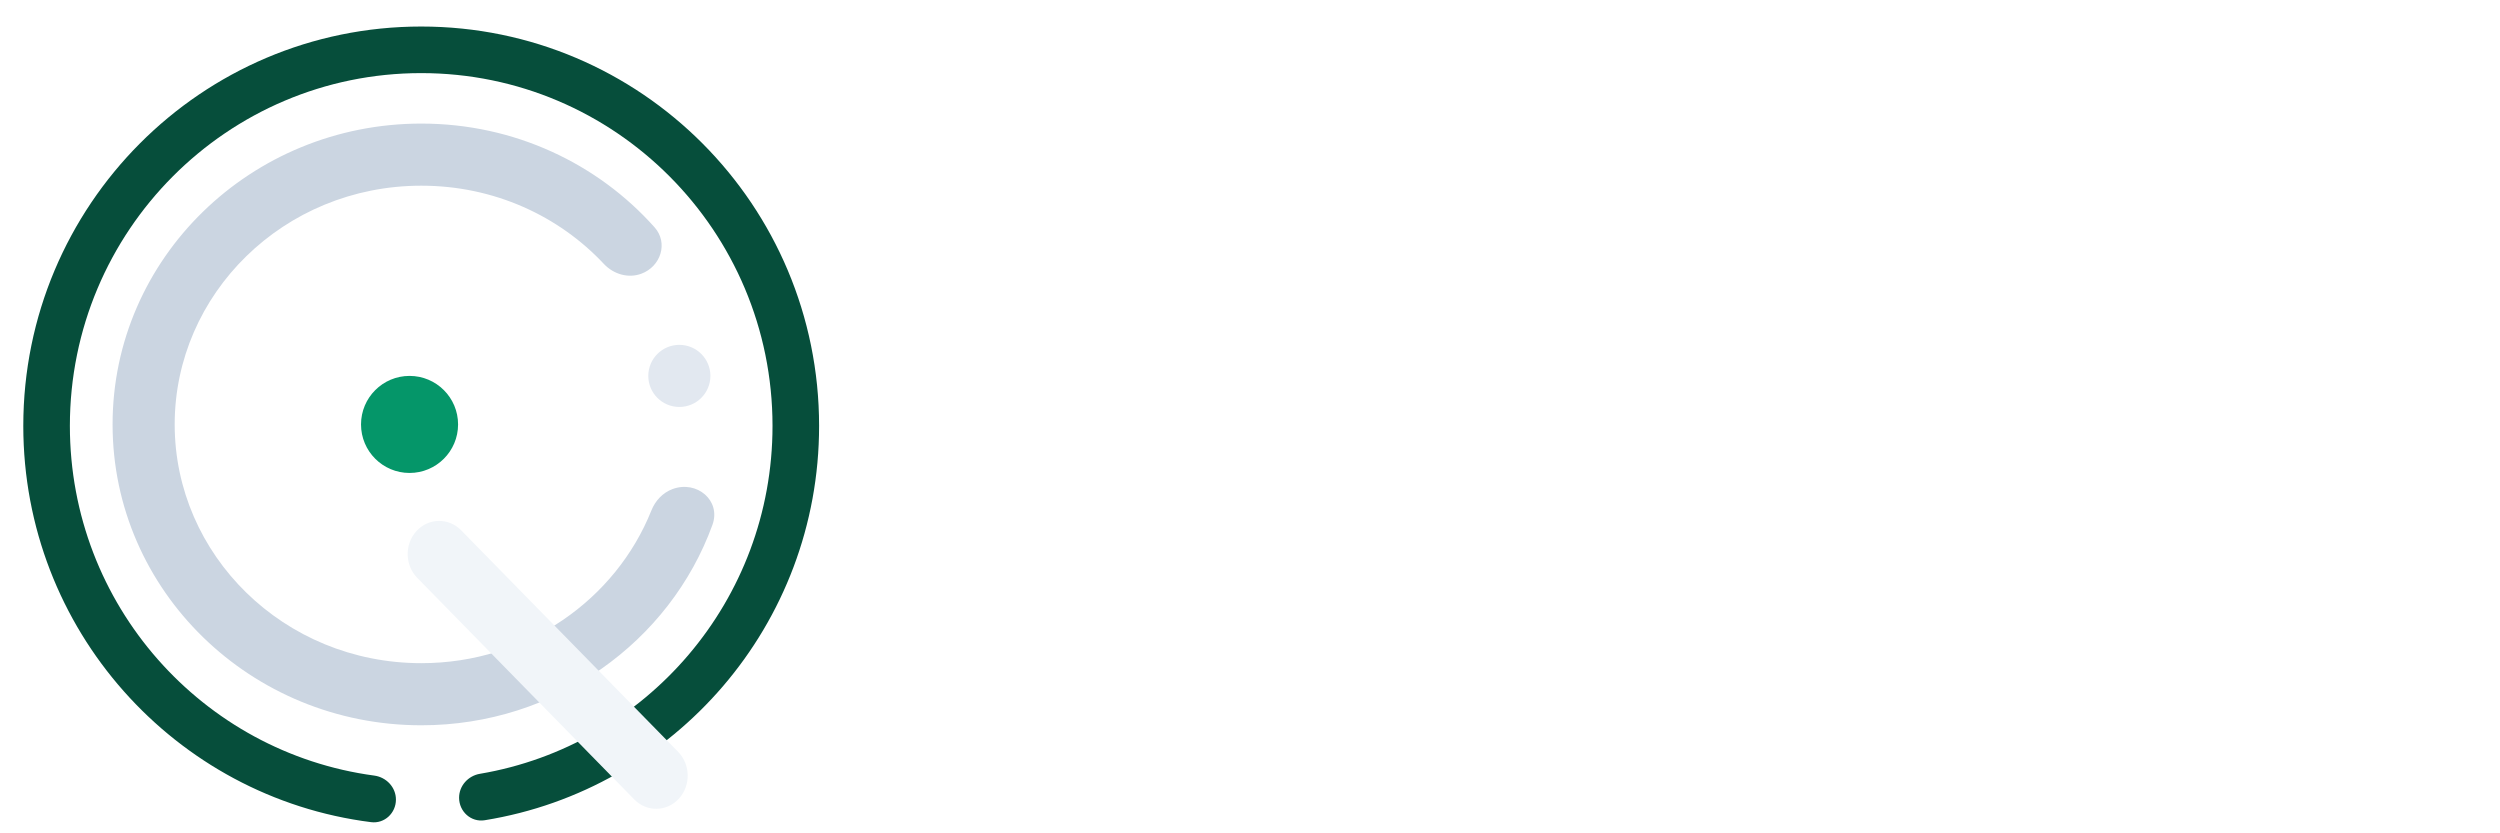<svg width="150" height="50" viewBox="0 0 644 213" fill="none" xmlns="http://www.w3.org/2000/svg">
<g filter="url(#filter0_di_33_2)">
<path d="M171.253 119.147C168.723 120.083 166.803 122.148 165.802 124.652C156.665 147.518 133.791 164 106.532 164C71.051 164 43 136.078 43 102.5C43 68.922 71.051 41 106.532 41C125.304 41 141.997 48.817 153.555 61.152C156.031 63.794 159.811 64.934 163.207 63.678C168.229 61.819 170.185 55.73 166.623 51.73C152.041 35.355 130.527 25 106.532 25C62.608 25 27 59.698 27 102.5C27 145.302 62.608 180 106.532 180C141.145 180 170.594 158.453 181.524 128.372C183.803 122.098 177.513 116.831 171.253 119.147Z" fill="#CBD5E1"/>
</g>
<g filter="url(#filter1_di_33_2)">
<circle cx="173" cy="90" r="8" fill="#E2E8F0"/>
</g>
<g filter="url(#filter2_di_33_2)">
<path d="M116.262 198.663C116.262 195.578 118.595 193.01 121.637 192.496C164.384 185.265 197 147.928 197 102.881C197 52.647 156.44 12 106.5 12C56.56 12 16 52.647 16 102.881C16 148.991 50.174 187.023 94.407 192.957C97.54 193.378 99.992 195.98 99.992 199.141C99.992 202.618 97.049 205.39 93.6 204.955C43.08 198.587 4 155.315 4 102.881C4 46.061 49.891 0 106.5 0C163.109 0 209 46.061 209 102.881C209 154.115 171.688 196.602 122.851 204.46C119.335 205.026 116.262 202.223 116.262 198.663Z" fill="#064E3B"/>
</g>
<g filter="url(#filter3_d_33_2)">
<path d="M107.489 144.033C104.266 140.743 104.184 135.33 107.305 131.944C110.426 128.557 115.568 128.479 118.79 131.769L174.68 188.833C177.903 192.123 177.985 197.536 174.864 200.922C171.743 204.309 166.601 204.387 163.379 201.097L107.489 144.033Z" fill="#F1F5F9"/>
</g>
<path d="M344.1 71.1C339.847 62.153 333.687 55.26 325.62 50.42C317.553 45.433 308.167 42.94 297.46 42.94C286.753 42.94 277.073 45.433 268.42 50.42C259.913 55.26 253.167 62.3 248.18 71.54C243.34 80.633 240.92 91.193 240.92 103.22C240.92 115.247 243.34 125.807 248.18 134.9C253.167 143.993 259.913 151.033 268.42 156.02C277.073 160.86 286.753 163.28 297.46 163.28C312.42 163.28 324.74 158.807 334.42 149.86C344.1 140.913 349.747 128.813 351.36 113.56H290.2V97.28H372.7V112.68C371.527 125.293 367.567 136.88 360.82 147.44C354.073 157.853 345.2 166.14 334.2 172.3C323.2 178.313 310.953 181.32 297.46 181.32C283.233 181.32 270.253 178.02 258.52 171.42C246.787 164.673 237.473 155.36 230.58 143.48C223.833 131.6 220.46 118.18 220.46 103.22C220.46 88.26 223.833 74.84 230.58 62.96C237.473 50.933 246.787 41.62 258.52 35.02C270.253 28.273 283.233 24.9 297.46 24.9C313.74 24.9 328.113 28.933 340.58 37C353.193 45.067 362.36 56.433 368.08 71.1H344.1Z" fill="white"/>
<path d="M509.17 115.1C509.17 118.913 508.95 122.947 508.51 127.2H412.15C412.884 139.08 416.917 148.393 424.25 155.14C431.73 161.74 440.75 165.04 451.31 165.04C459.964 165.04 467.15 163.06 472.87 159.1C478.737 154.993 482.844 149.567 485.19 142.82H506.75C503.524 154.407 497.07 163.867 487.39 171.2C477.71 178.387 465.684 181.98 451.31 181.98C439.87 181.98 429.604 179.413 420.51 174.28C411.564 169.147 404.524 161.887 399.39 152.5C394.257 142.967 391.69 131.967 391.69 119.5C391.69 107.033 394.184 96.107 399.17 86.72C404.157 77.333 411.124 70.147 420.07 65.16C429.164 60.027 439.577 57.46 451.31 57.46C462.75 57.46 472.87 59.953 481.67 64.94C490.47 69.927 497.217 76.82 501.91 85.62C506.75 94.273 509.17 104.1 509.17 115.1ZM488.49 110.92C488.49 103.293 486.804 96.767 483.43 91.34C480.057 85.767 475.437 81.587 469.57 78.8C463.85 75.867 457.47 74.4 450.43 74.4C440.31 74.4 431.657 77.627 424.47 84.08C417.43 90.533 413.397 99.48 412.37 110.92H488.49Z" fill="white"/>
<path d="M594.336 57.24C609.003 57.24 620.883 61.713 629.976 70.66C639.07 79.46 643.616 92.22 643.616 108.94V180H623.816V111.8C623.816 99.773 620.81 90.607 614.796 84.3C608.783 77.847 600.57 74.62 590.156 74.62C579.596 74.62 571.163 77.92 564.856 84.52C558.696 91.12 555.616 100.727 555.616 113.34V180H535.596V59.44H555.616V76.6C559.576 70.44 564.93 65.673 571.676 62.3C578.57 58.927 586.123 57.24 594.336 57.24Z" fill="white"/>
<g filter="url(#filter4_di_33_2)">
<circle cx="104.5" cy="102.5" r="12.5" fill="#059669"/>
</g>
<defs>
<filter id="filter0_di_33_2" x="23" y="25" width="163.001" height="163" filterUnits="userSpaceOnUse" color-interpolation-filters="sRGB">
<feFlood flood-opacity="0" result="BackgroundImageFix"/>
<feColorMatrix in="SourceAlpha" type="matrix" values="0 0 0 0 0 0 0 0 0 0 0 0 0 0 0 0 0 0 127 0" result="hardAlpha"/>
<feOffset dy="4"/>
<feGaussianBlur stdDeviation="2"/>
<feComposite in2="hardAlpha" operator="out"/>
<feColorMatrix type="matrix" values="0 0 0 0 0 0 0 0 0 0 0 0 0 0 0 0 0 0 0.25 0"/>
<feBlend mode="normal" in2="BackgroundImageFix" result="effect1_dropShadow_33_2"/>
<feBlend mode="normal" in="SourceGraphic" in2="effect1_dropShadow_33_2" result="shape"/>
<feColorMatrix in="SourceAlpha" type="matrix" values="0 0 0 0 0 0 0 0 0 0 0 0 0 0 0 0 0 0 127 0" result="hardAlpha"/>
<feOffset dx="2" dy="2"/>
<feGaussianBlur stdDeviation="0.5"/>
<feComposite in2="hardAlpha" operator="arithmetic" k2="-1" k3="1"/>
<feColorMatrix type="matrix" values="0 0 0 0 1 0 0 0 0 1 0 0 0 0 1 0 0 0 0.25 0"/>
<feBlend mode="normal" in2="shape" result="effect2_innerShadow_33_2"/>
</filter>
<filter id="filter1_di_33_2" x="161" y="82" width="24" height="24" filterUnits="userSpaceOnUse" color-interpolation-filters="sRGB">
<feFlood flood-opacity="0" result="BackgroundImageFix"/>
<feColorMatrix in="SourceAlpha" type="matrix" values="0 0 0 0 0 0 0 0 0 0 0 0 0 0 0 0 0 0 127 0" result="hardAlpha"/>
<feOffset dy="4"/>
<feGaussianBlur stdDeviation="2"/>
<feComposite in2="hardAlpha" operator="out"/>
<feColorMatrix type="matrix" values="0 0 0 0 0 0 0 0 0 0 0 0 0 0 0 0 0 0 0.25 0"/>
<feBlend mode="normal" in2="BackgroundImageFix" result="effect1_dropShadow_33_2"/>
<feBlend mode="normal" in="SourceGraphic" in2="effect1_dropShadow_33_2" result="shape"/>
<feColorMatrix in="SourceAlpha" type="matrix" values="0 0 0 0 0 0 0 0 0 0 0 0 0 0 0 0 0 0 127 0" result="hardAlpha"/>
<feOffset dx="2" dy="2"/>
<feGaussianBlur stdDeviation="0.5"/>
<feComposite in2="hardAlpha" operator="arithmetic" k2="-1" k3="1"/>
<feColorMatrix type="matrix" values="0 0 0 0 1 0 0 0 0 1 0 0 0 0 1 0 0 0 0.25 0"/>
<feBlend mode="normal" in2="shape" result="effect2_innerShadow_33_2"/>
</filter>
<filter id="filter2_di_33_2" x="0" y="0" width="213" height="213" filterUnits="userSpaceOnUse" color-interpolation-filters="sRGB">
<feFlood flood-opacity="0" result="BackgroundImageFix"/>
<feColorMatrix in="SourceAlpha" type="matrix" values="0 0 0 0 0 0 0 0 0 0 0 0 0 0 0 0 0 0 127 0" result="hardAlpha"/>
<feOffset dy="4"/>
<feGaussianBlur stdDeviation="2"/>
<feComposite in2="hardAlpha" operator="out"/>
<feColorMatrix type="matrix" values="0 0 0 0 0 0 0 0 0 0 0 0 0 0 0 0 0 0 0.25 0"/>
<feBlend mode="normal" in2="BackgroundImageFix" result="effect1_dropShadow_33_2"/>
<feBlend mode="normal" in="SourceGraphic" in2="effect1_dropShadow_33_2" result="shape"/>
<feColorMatrix in="SourceAlpha" type="matrix" values="0 0 0 0 0 0 0 0 0 0 0 0 0 0 0 0 0 0 127 0" result="hardAlpha"/>
<feOffset dx="2" dy="2"/>
<feGaussianBlur stdDeviation="1"/>
<feComposite in2="hardAlpha" operator="arithmetic" k2="-1" k3="1"/>
<feColorMatrix type="matrix" values="0 0 0 0 0.02 0 0 0 0 0.588 0 0 0 0 0.412 0 0 0 0.25 0"/>
<feBlend mode="normal" in2="shape" result="effect2_innerShadow_33_2"/>
</filter>
<filter id="filter3_d_33_2" x="101.017" y="129.352" width="80.135" height="82.162" filterUnits="userSpaceOnUse" color-interpolation-filters="sRGB">
<feFlood flood-opacity="0" result="BackgroundImageFix"/>
<feColorMatrix in="SourceAlpha" type="matrix" values="0 0 0 0 0 0 0 0 0 0 0 0 0 0 0 0 0 0 127 0" result="hardAlpha"/>
<feOffset dy="4"/>
<feGaussianBlur stdDeviation="2"/>
<feComposite in2="hardAlpha" operator="out"/>
<feColorMatrix type="matrix" values="0 0 0 0 0 0 0 0 0 0 0 0 0 0 0 0 0 0 0.25 0"/>
<feBlend mode="normal" in2="BackgroundImageFix" result="effect1_dropShadow_33_2"/>
<feBlend mode="normal" in="SourceGraphic" in2="effect1_dropShadow_33_2" result="shape"/>
</filter>
<filter id="filter4_di_33_2" x="88" y="90" width="33" height="33" filterUnits="userSpaceOnUse" color-interpolation-filters="sRGB">
<feFlood flood-opacity="0" result="BackgroundImageFix"/>
<feColorMatrix in="SourceAlpha" type="matrix" values="0 0 0 0 0 0 0 0 0 0 0 0 0 0 0 0 0 0 127 0" result="hardAlpha"/>
<feOffset dy="4"/>
<feGaussianBlur stdDeviation="2"/>
<feComposite in2="hardAlpha" operator="out"/>
<feColorMatrix type="matrix" values="0 0 0 0 0 0 0 0 0 0 0 0 0 0 0 0 0 0 0.25 0"/>
<feBlend mode="normal" in2="BackgroundImageFix" result="effect1_dropShadow_33_2"/>
<feBlend mode="normal" in="SourceGraphic" in2="effect1_dropShadow_33_2" result="shape"/>
<feColorMatrix in="SourceAlpha" type="matrix" values="0 0 0 0 0 0 0 0 0 0 0 0 0 0 0 0 0 0 127 0" result="hardAlpha"/>
<feOffset dx="1" dy="2"/>
<feGaussianBlur stdDeviation="0.5"/>
<feComposite in2="hardAlpha" operator="arithmetic" k2="-1" k3="1"/>
<feColorMatrix type="matrix" values="0 0 0 0 0.431 0 0 0 0 0.906 0 0 0 0 0.718 0 0 0 0.25 0"/>
<feBlend mode="normal" in2="shape" result="effect2_innerShadow_33_2"/>
</filter>
</defs>
</svg>
